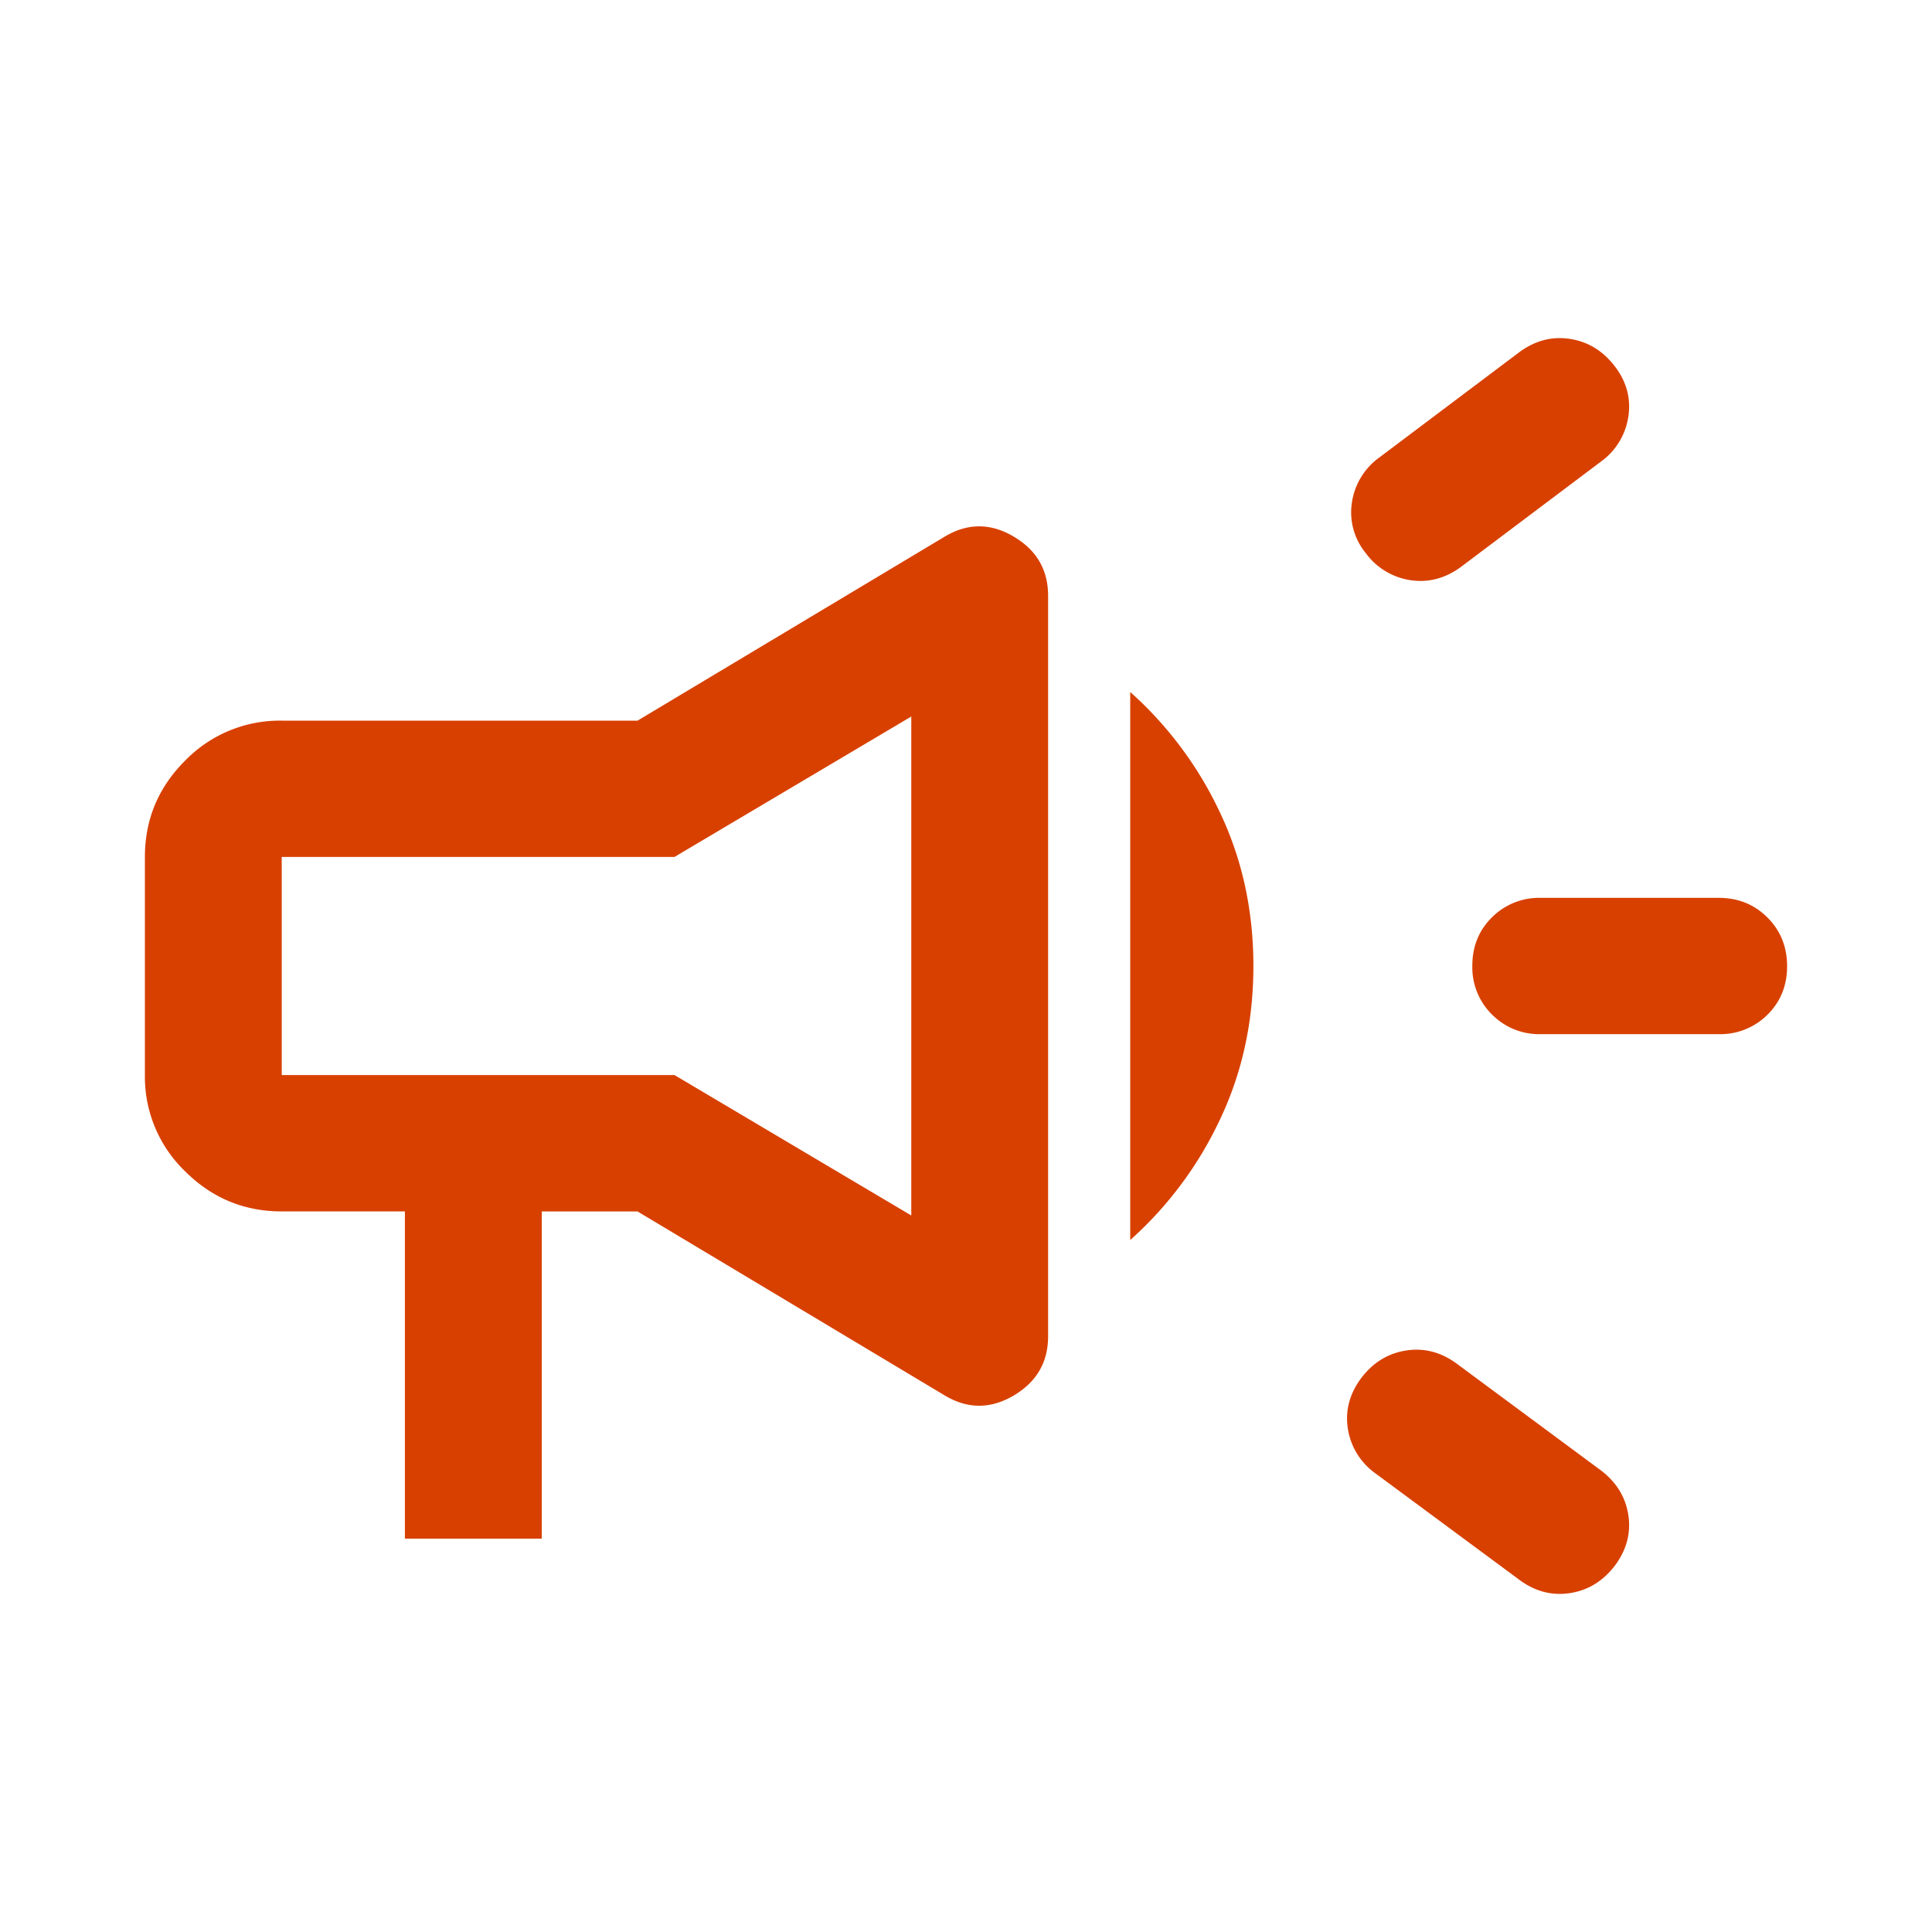 <svg width="40" height="40" viewBox="0 0 40 40" xmlns="http://www.w3.org/2000/svg">
    <g fill="none" fill-rule="evenodd">
        <path d="M0 0h40v40H0z"/>
        <path d="M31.9 21.411a1.37 1.37 0 0 1-1.01-.407 1.37 1.37 0 0 1-.407-1.009c0-.401.136-.736.408-1.004a1.38 1.38 0 0 1 1.009-.402h3.683c.402 0 .738.135 1.01.407.271.271.407.608.407 1.009 0 .401-.136.736-.407 1.004a1.38 1.38 0 0 1-1.01.402H31.9zm-.453 11.29-2.975-2.2a1.398 1.398 0 0 1-.567-.927c-.057-.373.038-.723.283-1.05.246-.32.556-.508.93-.564.375-.057.726.037 1.054.282l2.975 2.202c.32.244.51.553.566.926.057.373-.037.723-.283 1.05-.246.32-.556.508-.93.564-.375.057-.726-.038-1.053-.282zm-1.19-20.971c-.328.244-.68.338-1.054.282a1.405 1.405 0 0 1-.93-.565 1.33 1.33 0 0 1-.283-1.044 1.4 1.4 0 0 1 .567-.931l2.89-2.174c.327-.244.678-.339 1.053-.282.374.056.684.245.93.564.246.32.34.668.283 1.045a1.4 1.4 0 0 1-.566.931l-2.89 2.174zM8.383 31.855v-6.774h-2.55c-.779 0-1.446-.277-2-.83A2.713 2.713 0 0 1 3 22.259v-4.516c0-.776.277-1.44.832-1.994a2.733 2.733 0 0 1 2.001-.829H13.2l6.36-3.81c.473-.283.948-.283 1.425-.002.477.281.715.69.715 1.23v15.326c0 .54-.238.949-.715 1.23s-.952.28-1.424-.002l-6.361-3.81h-1.983v6.774H8.383zM23.4 25.673V14.327a7.737 7.737 0 0 1 1.849 2.476c.467.974.701 2.04.701 3.197s-.234 2.223-.701 3.197a7.737 7.737 0 0 1-1.849 2.476zm-4.533-.508v-10.33l-4.902 2.907H5.833v4.516h8.132l4.902 2.907z" fill="#D84000" fill-rule="nonzero"/>
    </g>
</svg>
